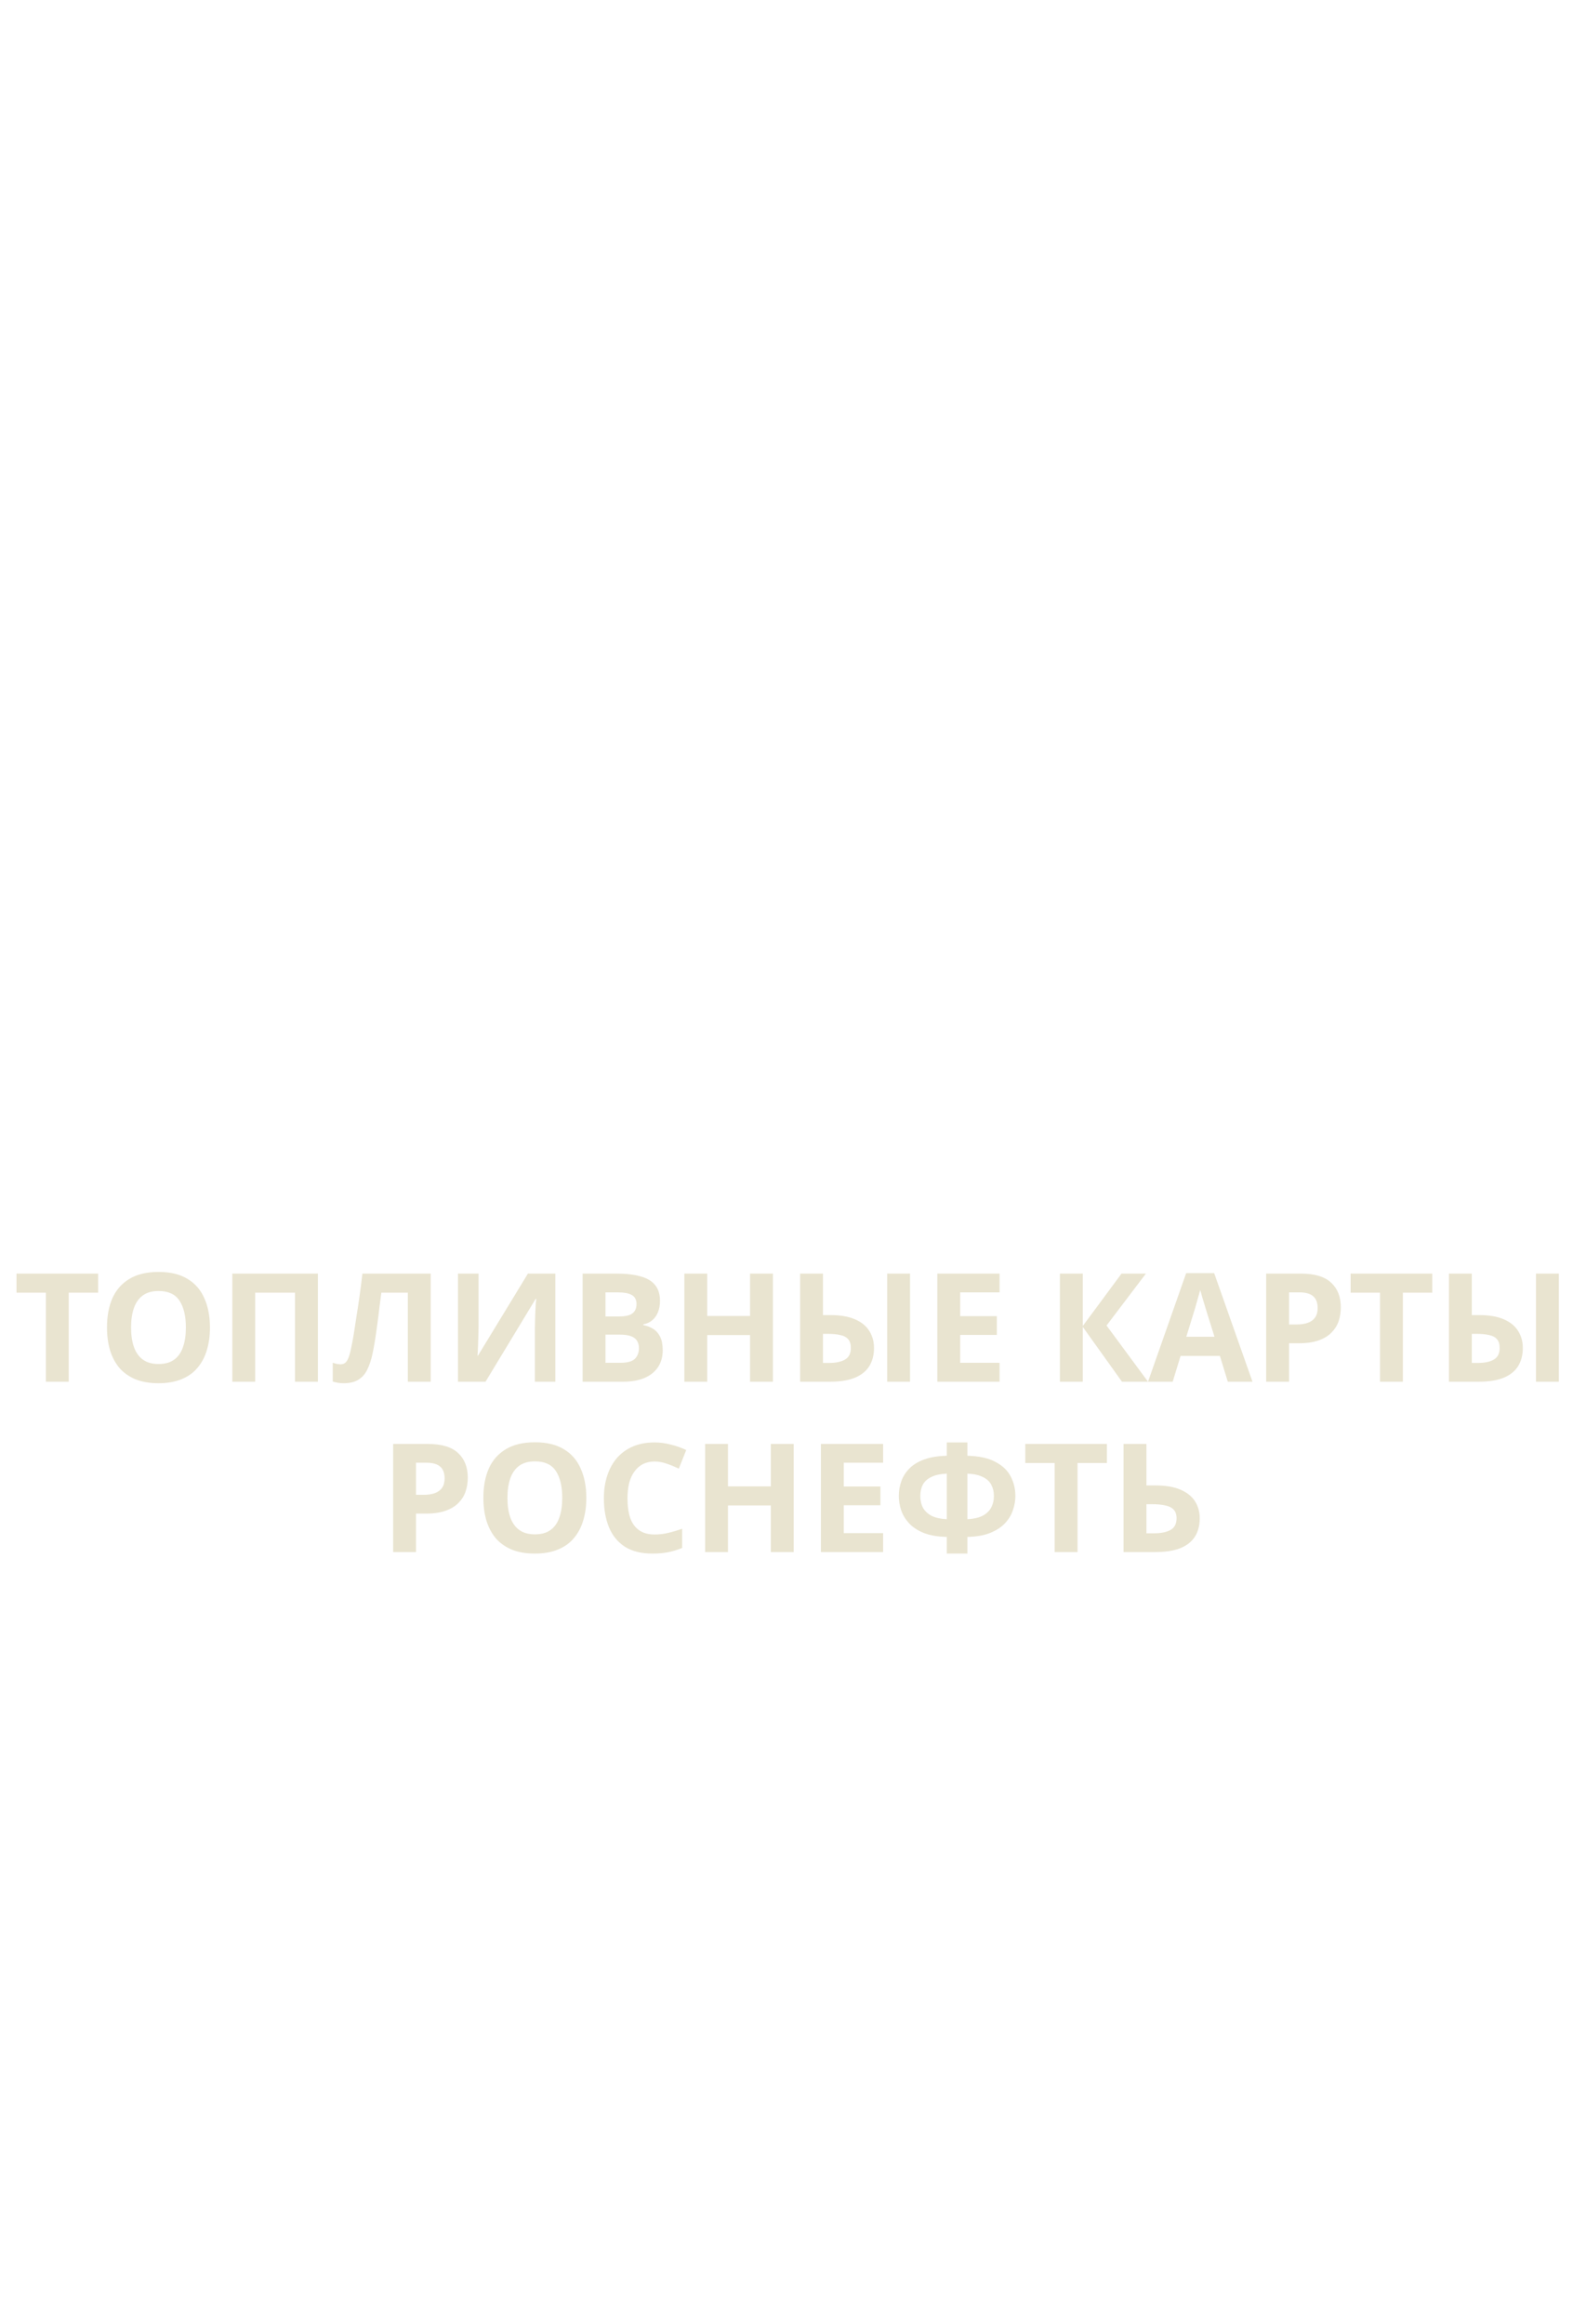 <?xml version="1.0" encoding="UTF-8"?> <svg xmlns="http://www.w3.org/2000/svg" width="419" height="614" viewBox="0 0 419 614" fill="none"><path d="M18.163 365H12.123V341.48H4.362V336.44H25.922V341.48H18.163V365ZM55.465 350.68C55.465 352.893 55.185 354.907 54.625 356.72C54.092 358.507 53.265 360.053 52.145 361.36C51.052 362.667 49.639 363.667 47.905 364.36C46.199 365.053 44.185 365.4 41.865 365.4C39.545 365.4 37.519 365.053 35.785 364.36C34.079 363.64 32.665 362.64 31.545 361.36C30.452 360.053 29.625 358.493 29.065 356.68C28.532 354.867 28.265 352.853 28.265 350.64C28.265 347.68 28.745 345.107 29.705 342.92C30.692 340.733 32.185 339.04 34.185 337.84C36.212 336.613 38.785 336 41.905 336C44.999 336 47.545 336.613 49.545 337.84C51.545 339.04 53.025 340.747 53.985 342.96C54.972 345.147 55.465 347.72 55.465 350.68ZM34.625 350.68C34.625 352.68 34.879 354.4 35.385 355.84C35.892 357.28 36.679 358.387 37.745 359.16C38.812 359.933 40.185 360.32 41.865 360.32C43.599 360.32 44.985 359.933 46.025 359.16C47.092 358.387 47.865 357.28 48.345 355.84C48.852 354.4 49.105 352.68 49.105 350.68C49.105 347.667 48.545 345.307 47.425 343.6C46.305 341.893 44.465 341.04 41.905 341.04C40.199 341.04 38.812 341.427 37.745 342.2C36.679 342.973 35.892 344.08 35.385 345.52C34.879 346.96 34.625 348.68 34.625 350.68ZM61.381 365V336.44H83.981V365H77.941V341.48H67.421V365H61.381ZM113.786 365H107.746V341.48H100.746C100.586 342.707 100.413 344.04 100.226 345.48C100.066 346.92 99.879 348.387 99.666 349.88C99.479 351.347 99.279 352.747 99.066 354.08C98.853 355.387 98.639 356.547 98.426 357.56C98.079 359.213 97.613 360.627 97.026 361.8C96.466 362.973 95.679 363.867 94.666 364.48C93.679 365.093 92.386 365.4 90.786 365.4C90.253 365.4 89.746 365.36 89.266 365.28C88.786 365.2 88.333 365.093 87.906 364.96V360C88.253 360.107 88.586 360.2 88.906 360.28C89.253 360.36 89.626 360.4 90.026 360.4C90.559 360.4 90.999 360.227 91.346 359.88C91.693 359.533 91.999 358.947 92.266 358.12C92.533 357.267 92.799 356.093 93.066 354.6C93.199 353.96 93.359 353.053 93.546 351.88C93.733 350.68 93.946 349.28 94.186 347.68C94.453 346.053 94.719 344.293 94.986 342.4C95.253 340.48 95.506 338.493 95.746 336.44H113.786V365ZM120.991 336.44H126.431V350.24C126.431 350.907 126.417 351.653 126.391 352.48C126.364 353.307 126.337 354.12 126.311 354.92C126.284 355.693 126.257 356.373 126.231 356.96C126.204 357.52 126.177 357.907 126.151 358.12H126.271L139.471 336.44H146.711V365H141.311V351.28C141.311 350.56 141.324 349.773 141.351 348.92C141.377 348.04 141.404 347.2 141.431 346.4C141.484 345.6 141.524 344.907 141.551 344.32C141.604 343.707 141.644 343.307 141.671 343.12H141.511L128.271 365H120.991V336.44ZM162.8 336.44C165.334 336.44 167.454 336.68 169.16 337.16C170.894 337.613 172.187 338.373 173.04 339.44C173.92 340.48 174.36 341.893 174.36 343.68C174.36 344.747 174.187 345.72 173.84 346.6C173.494 347.48 172.987 348.2 172.32 348.76C171.68 349.32 170.894 349.68 169.96 349.84V350.04C170.92 350.227 171.787 350.56 172.56 351.04C173.334 351.52 173.947 352.213 174.4 353.12C174.854 354.027 175.08 355.227 175.08 356.72C175.08 358.453 174.654 359.947 173.8 361.2C172.974 362.427 171.774 363.373 170.2 364.04C168.627 364.68 166.76 365 164.6 365H153.92V336.44H162.8ZM163.48 347.76C165.24 347.76 166.454 347.48 167.12 346.92C167.814 346.36 168.16 345.547 168.16 344.48C168.16 343.387 167.76 342.6 166.96 342.12C166.16 341.64 164.894 341.4 163.16 341.4H159.96V347.76H163.48ZM159.96 352.56V360H163.92C165.734 360 167 359.653 167.72 358.96C168.44 358.24 168.8 357.293 168.8 356.12C168.8 355.4 168.64 354.773 168.32 354.24C168.027 353.707 167.507 353.293 166.76 353C166.014 352.707 165 352.56 163.72 352.56H159.96ZM204.195 365H198.155V352.68H186.835V365H180.795V336.44H186.835V347.64H198.155V336.44H204.195V365ZM211.381 365V336.44H217.421V347.4H219.381C222.021 347.4 224.195 347.773 225.901 348.52C227.608 349.267 228.861 350.293 229.661 351.6C230.488 352.907 230.901 354.4 230.901 356.08C230.901 357.947 230.488 359.547 229.661 360.88C228.835 362.213 227.555 363.24 225.821 363.96C224.115 364.653 221.901 365 219.181 365H211.381ZM219.021 360.04C220.808 360.04 222.208 359.747 223.221 359.16C224.261 358.573 224.781 357.547 224.781 356.08C224.781 355.067 224.541 354.293 224.061 353.76C223.608 353.227 222.928 352.867 222.021 352.68C221.115 352.467 220.021 352.36 218.741 352.36H217.421V360.04H219.021ZM234.381 365V336.44H240.421V365H234.381ZM264.071 365H247.631V336.44H264.071V341.4H253.671V347.68H263.351V352.64H253.671V360H264.071V365ZM303.294 365H296.414L286.054 350.52V365H280.014V336.44H286.054V350.28L296.294 336.44H302.734L292.334 350.16L303.294 365ZM324.369 365L322.289 358.2H311.889L309.809 365H303.289L313.369 336.32H320.769L330.889 365H324.369ZM318.769 346.48C318.636 346.027 318.462 345.453 318.249 344.76C318.036 344.067 317.822 343.36 317.609 342.64C317.396 341.92 317.222 341.293 317.089 340.76C316.956 341.293 316.769 341.96 316.529 342.76C316.316 343.533 316.102 344.28 315.889 345C315.702 345.693 315.556 346.187 315.449 346.48L313.409 353.12H320.849L318.769 346.48ZM343.626 336.44C347.306 336.44 349.986 337.24 351.666 338.84C353.373 340.413 354.226 342.587 354.226 345.36C354.226 346.613 354.04 347.813 353.666 348.96C353.293 350.08 352.666 351.093 351.786 352C350.933 352.88 349.8 353.573 348.386 354.08C346.973 354.587 345.226 354.84 343.146 354.84H340.546V365H334.506V336.44H343.626ZM343.306 341.4H340.546V349.88H342.546C343.693 349.88 344.68 349.733 345.506 349.44C346.333 349.147 346.973 348.68 347.426 348.04C347.88 347.4 348.106 346.573 348.106 345.56C348.106 344.147 347.72 343.107 346.946 342.44C346.173 341.747 344.96 341.4 343.306 341.4ZM370.623 365H364.583V341.48H356.823V336.44H378.383V341.48H370.623V365ZM382.788 365V336.44H388.828V347.4H390.788C393.428 347.4 395.601 347.773 397.308 348.52C399.014 349.267 400.268 350.293 401.068 351.6C401.894 352.907 402.308 354.4 402.308 356.08C402.308 357.947 401.894 359.547 401.068 360.88C400.241 362.213 398.961 363.24 397.228 363.96C395.521 364.653 393.308 365 390.588 365H382.788ZM390.428 360.04C392.214 360.04 393.614 359.747 394.628 359.16C395.668 358.573 396.188 357.547 396.188 356.08C396.188 355.067 395.948 354.293 395.468 353.76C395.014 353.227 394.334 352.867 393.428 352.68C392.521 352.467 391.428 352.36 390.148 352.36H388.828V360.04H390.428ZM405.788 365V336.44H411.828V365H405.788ZM112.982 381.44C116.662 381.44 119.342 382.24 121.022 383.84C122.728 385.413 123.582 387.587 123.582 390.36C123.582 391.613 123.395 392.813 123.022 393.96C122.648 395.08 122.022 396.093 121.142 397C120.288 397.88 119.155 398.573 117.742 399.08C116.328 399.587 114.582 399.84 112.502 399.84H109.902V410H103.862V381.44H112.982ZM112.662 386.4H109.902V394.88H111.902C113.048 394.88 114.035 394.733 114.862 394.44C115.688 394.147 116.328 393.68 116.782 393.04C117.235 392.4 117.462 391.573 117.462 390.56C117.462 389.147 117.075 388.107 116.302 387.44C115.528 386.747 114.315 386.4 112.662 386.4ZM154.899 395.68C154.899 397.893 154.619 399.907 154.059 401.72C153.526 403.507 152.699 405.053 151.579 406.36C150.486 407.667 149.072 408.667 147.339 409.36C145.632 410.053 143.619 410.4 141.299 410.4C138.979 410.4 136.952 410.053 135.219 409.36C133.512 408.64 132.099 407.64 130.979 406.36C129.886 405.053 129.059 403.493 128.499 401.68C127.966 399.867 127.699 397.853 127.699 395.64C127.699 392.68 128.179 390.107 129.139 387.92C130.126 385.733 131.619 384.04 133.619 382.84C135.646 381.613 138.219 381 141.339 381C144.432 381 146.979 381.613 148.979 382.84C150.979 384.04 152.459 385.747 153.419 387.96C154.406 390.147 154.899 392.72 154.899 395.68ZM134.059 395.68C134.059 397.68 134.312 399.4 134.819 400.84C135.326 402.28 136.112 403.387 137.179 404.16C138.246 404.933 139.619 405.32 141.299 405.32C143.032 405.32 144.419 404.933 145.459 404.16C146.526 403.387 147.299 402.28 147.779 400.84C148.286 399.4 148.539 397.68 148.539 395.68C148.539 392.667 147.979 390.307 146.859 388.6C145.739 386.893 143.899 386.04 141.339 386.04C139.632 386.04 138.246 386.427 137.179 387.2C136.112 387.973 135.326 389.08 134.819 390.52C134.312 391.96 134.059 393.68 134.059 395.68ZM172.935 386.08C171.788 386.08 170.762 386.307 169.855 386.76C168.975 387.213 168.228 387.867 167.615 388.72C167.002 389.547 166.535 390.56 166.215 391.76C165.922 392.96 165.775 394.307 165.775 395.8C165.775 397.827 166.015 399.56 166.495 401C167.002 402.413 167.788 403.493 168.855 404.24C169.922 404.987 171.282 405.36 172.935 405.36C174.108 405.36 175.268 405.227 176.415 404.96C177.588 404.693 178.855 404.32 180.215 403.84V408.92C178.962 409.427 177.722 409.8 176.495 410.04C175.268 410.28 173.895 410.4 172.375 410.4C169.442 410.4 167.015 409.8 165.095 408.6C163.202 407.373 161.802 405.667 160.895 403.48C159.988 401.267 159.535 398.693 159.535 395.76C159.535 393.6 159.828 391.627 160.415 389.84C161.002 388.027 161.855 386.467 162.975 385.16C164.122 383.853 165.522 382.84 167.175 382.12C168.855 381.4 170.775 381.04 172.935 381.04C174.348 381.04 175.762 381.227 177.175 381.6C178.615 381.947 179.988 382.427 181.295 383.04L179.335 387.96C178.268 387.453 177.188 387.013 176.095 386.64C175.028 386.267 173.975 386.08 172.935 386.08ZM209.684 410H203.644V397.68H192.324V410H186.284V381.44H192.324V392.64H203.644V381.44H209.684V410ZM233.31 410H216.87V381.44H233.31V386.4H222.91V392.68H232.59V397.64H222.91V405H233.31V410ZM255.572 381.04V384.56C258.692 384.64 261.172 385.187 263.012 386.2C264.879 387.187 266.212 388.467 267.012 390.04C267.839 391.613 268.252 393.333 268.252 395.2C268.252 396.4 268.039 397.627 267.612 398.88C267.212 400.133 266.519 401.293 265.532 402.36C264.572 403.4 263.279 404.253 261.652 404.92C260.026 405.587 257.999 405.947 255.572 406V410.4H250.132V406C247.679 405.947 245.626 405.587 243.972 404.92C242.346 404.253 241.052 403.387 240.092 402.32C239.132 401.253 238.452 400.107 238.052 398.88C237.652 397.627 237.452 396.4 237.452 395.2C237.452 393.813 237.679 392.493 238.132 391.24C238.586 389.987 239.306 388.867 240.292 387.88C241.279 386.893 242.586 386.107 244.212 385.52C245.839 384.933 247.812 384.613 250.132 384.56V381.04H255.572ZM250.132 389.28C248.399 389.36 247.012 389.667 245.972 390.2C244.959 390.707 244.226 391.387 243.772 392.24C243.346 393.093 243.132 394.067 243.132 395.16C243.132 396.36 243.372 397.413 243.852 398.32C244.359 399.2 245.119 399.907 246.132 400.44C247.172 400.947 248.506 401.24 250.132 401.32V389.28ZM255.572 401.32C257.199 401.24 258.519 400.947 259.532 400.44C260.572 399.907 261.332 399.2 261.812 398.32C262.319 397.413 262.572 396.36 262.572 395.16C262.572 394.067 262.346 393.093 261.892 392.24C261.466 391.387 260.732 390.707 259.692 390.2C258.679 389.667 257.306 389.36 255.572 389.28V401.32ZM284.666 410H278.626V386.48H270.866V381.44H292.426V386.48H284.666V410ZM296.83 410V381.44H302.87V392.4H305.27C307.964 392.4 310.164 392.773 311.87 393.52C313.604 394.267 314.884 395.293 315.71 396.6C316.537 397.907 316.95 399.4 316.95 401.08C316.95 402.947 316.537 404.547 315.71 405.88C314.884 407.213 313.604 408.24 311.87 408.96C310.137 409.653 307.897 410 305.15 410H296.83ZM304.91 405.04C306.75 405.04 308.19 404.747 309.23 404.16C310.297 403.573 310.83 402.547 310.83 401.08C310.83 400.067 310.564 399.293 310.03 398.76C309.524 398.227 308.79 397.867 307.83 397.68C306.897 397.467 305.764 397.36 304.43 397.36H302.87V405.04H304.91Z" fill="#E9E4D0"></path></svg> 